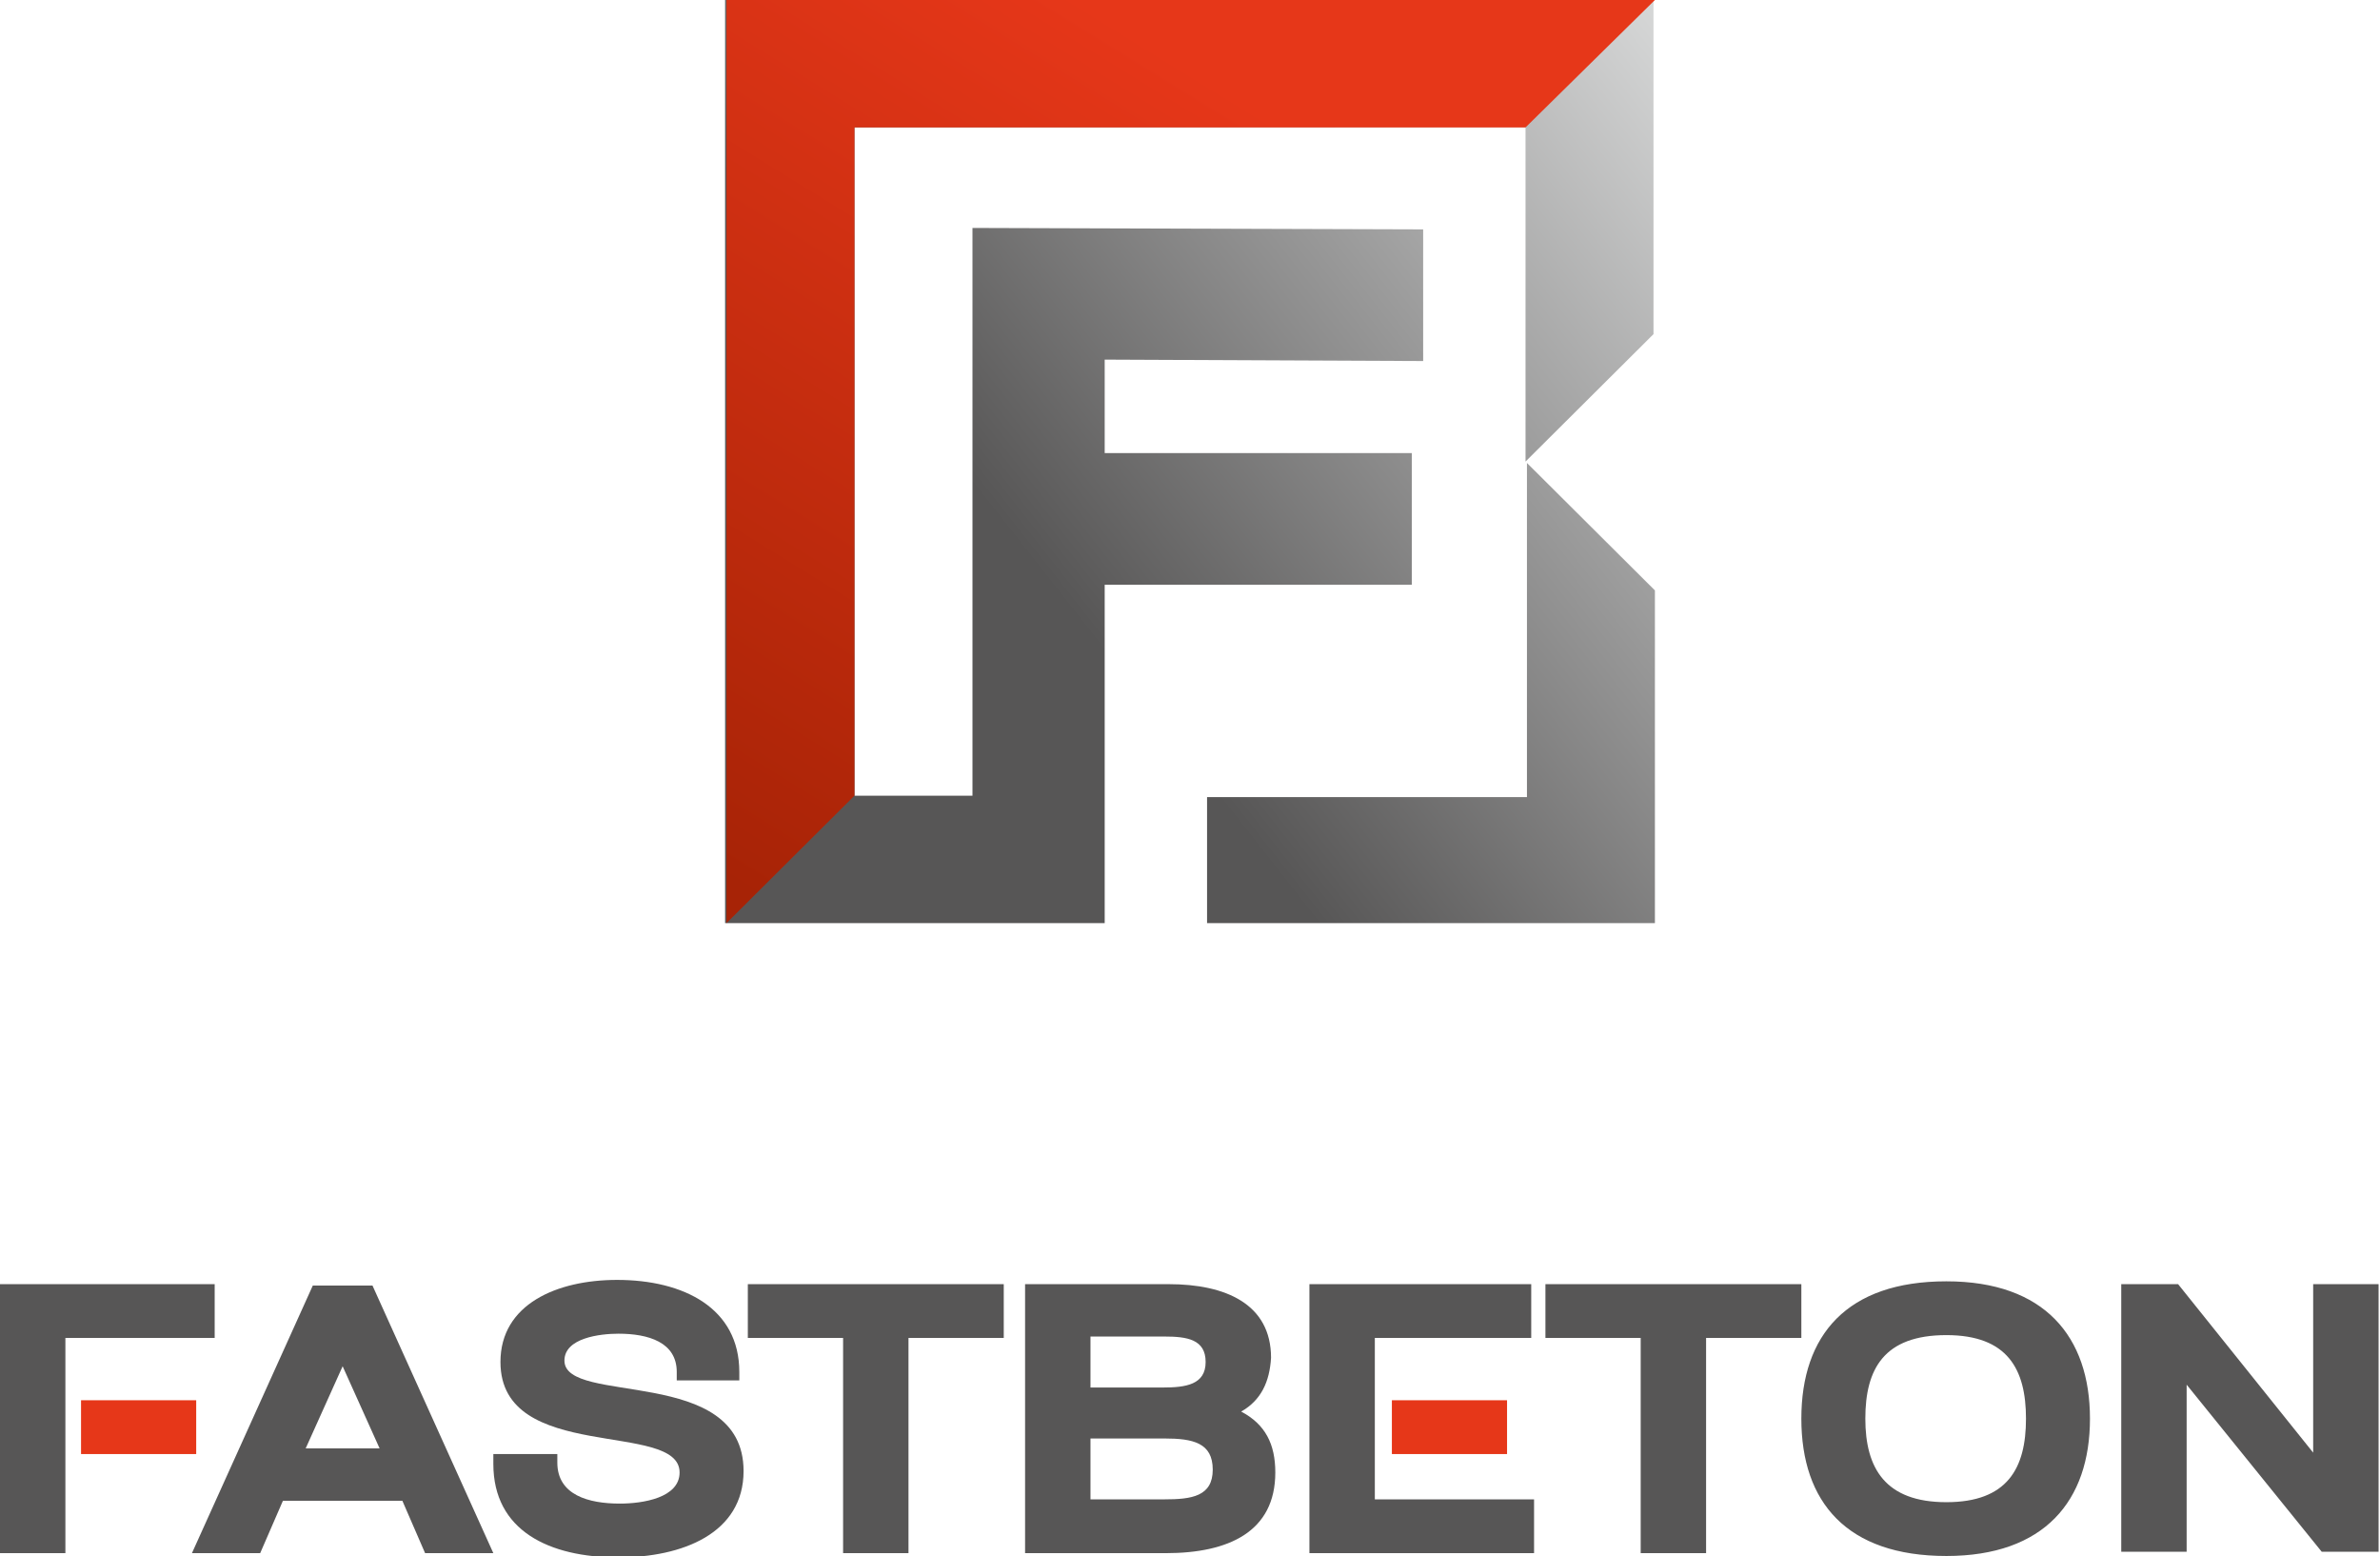 <svg width="153" height="100" viewBox="0 0 153 100" fill="none" xmlns="http://www.w3.org/2000/svg">
<g clip-path="url(#clip0_2_291)">
<path fill-rule="evenodd" clip-rule="evenodd" d="M4.204 85.987V87.443V89.536V92.903V94.085V99.818H0V82.53H13.801V85.987H4.204ZM25.866 96.451L27.328 99.818H31.715L23.946 82.621H20.108L12.339 99.818H16.726L18.188 96.451H25.866ZM31.806 93.449H35.828V93.995C35.828 96.087 37.839 96.633 39.849 96.633C41.312 96.633 43.688 96.269 43.688 94.632C43.688 91.265 32.172 94.085 32.172 87.534C32.172 83.803 35.828 82.257 39.667 82.257C43.962 82.257 47.527 84.076 47.527 88.171V88.717H43.505V88.171C43.505 86.26 41.677 85.714 39.758 85.714C38.57 85.714 36.285 85.987 36.285 87.443C36.285 90.355 47.801 87.716 47.801 94.54C47.801 98.544 43.871 100.091 39.758 100.091C35.28 100.091 31.715 98.362 31.715 94.085V93.449H31.806ZM54.108 85.987H48.075V82.53H64.527V85.987H58.403V99.818H54.199V85.987H54.108ZM19.651 93.085L22.027 87.807L24.403 93.085H19.651Z" fill="#575656"/>
<path fill-rule="evenodd" clip-rule="evenodd" d="M79.79 90.719C81.344 91.538 81.984 92.812 81.984 94.632C81.984 98.453 78.968 99.818 74.946 99.818H65.898V82.53H75.129C78.785 82.53 81.71 83.803 81.71 87.261C81.618 88.808 81.07 89.991 79.79 90.719ZM88.382 85.987V89.081V92.357V95.541V96.36H98.618V99.818H84.177V82.53H98.436V85.987H88.382ZM105.382 85.987H99.349V82.53H115.801V85.987H109.677V99.818H105.473V85.987H105.382ZM115.801 91.174C115.801 85.805 118.726 82.348 125.124 82.348C131.43 82.348 134.355 85.896 134.355 91.174C134.355 96.451 131.43 100 125.124 100C118.726 100 115.801 96.542 115.801 91.174ZM148.704 93.358V82.53H152.909V99.727H149.253L140.57 88.99V99.727H136.366V82.53H140.021L148.704 93.358ZM70.102 92.448V96.36H74.855C76.591 96.36 77.962 96.178 77.962 94.45C77.962 92.721 76.683 92.448 74.855 92.448H70.102ZM70.102 85.896V89.172H74.763C76.226 89.172 77.505 88.99 77.505 87.534C77.505 86.078 76.317 85.896 74.855 85.896H70.102ZM119.914 91.174C119.914 94.359 121.194 96.542 125.124 96.542C129.054 96.542 130.242 94.359 130.242 91.174C130.242 87.989 129.054 85.805 125.124 85.805C121.102 85.805 119.914 87.989 119.914 91.174Z" fill="#575656"/>
<path d="M96.882 89.991H89.478V93.449H96.882V89.991Z" fill="#E63719"/>
<path d="M12.613 89.991H5.21V93.449H12.613V89.991Z" fill="#E63719"/>
<path fill-rule="evenodd" clip-rule="evenodd" d="M106.296 0V21.474L98.07 29.663V8.189H54.93V51.137H62.516V14.65L91.489 14.741V23.203L71.016 23.112V29.117H90.758V37.58H71.016V59.327H46.613V0H106.296ZM77.597 51.137V59.327H89.661H106.387V37.944L98.161 29.754V51.228H89.753H82.806H77.597V51.137Z" fill="url(#paint0_linear_2_291)"/>
<path fill-rule="evenodd" clip-rule="evenodd" d="M98.07 8.189H54.93V51.137L46.704 59.327V0H106.387L98.07 8.189ZM62.516 14.65L91.489 14.741L62.516 14.65Z" fill="url(#paint1_linear_2_291)"/>
</g>
<defs>
<linearGradient id="paint0_linear_2_291" x1="67.082" y1="37.031" x2="110.124" y2="3.176" gradientUnits="userSpaceOnUse">
<stop stop-color="#575656"/>
<stop offset="1" stop-color="#D9DADA"/>
</linearGradient>
<linearGradient id="paint1_linear_2_291" x1="74.512" y1="3.158" x2="42.955" y2="54.241" gradientUnits="userSpaceOnUse">
<stop stop-color="#E63719"/>
<stop offset="1" stop-color="#A72306"/>
</linearGradient>
<clipPath id="clip0_2_291">
<rect width="153" height="100" fill="white"/>
</clipPath>
</defs>
</svg>
